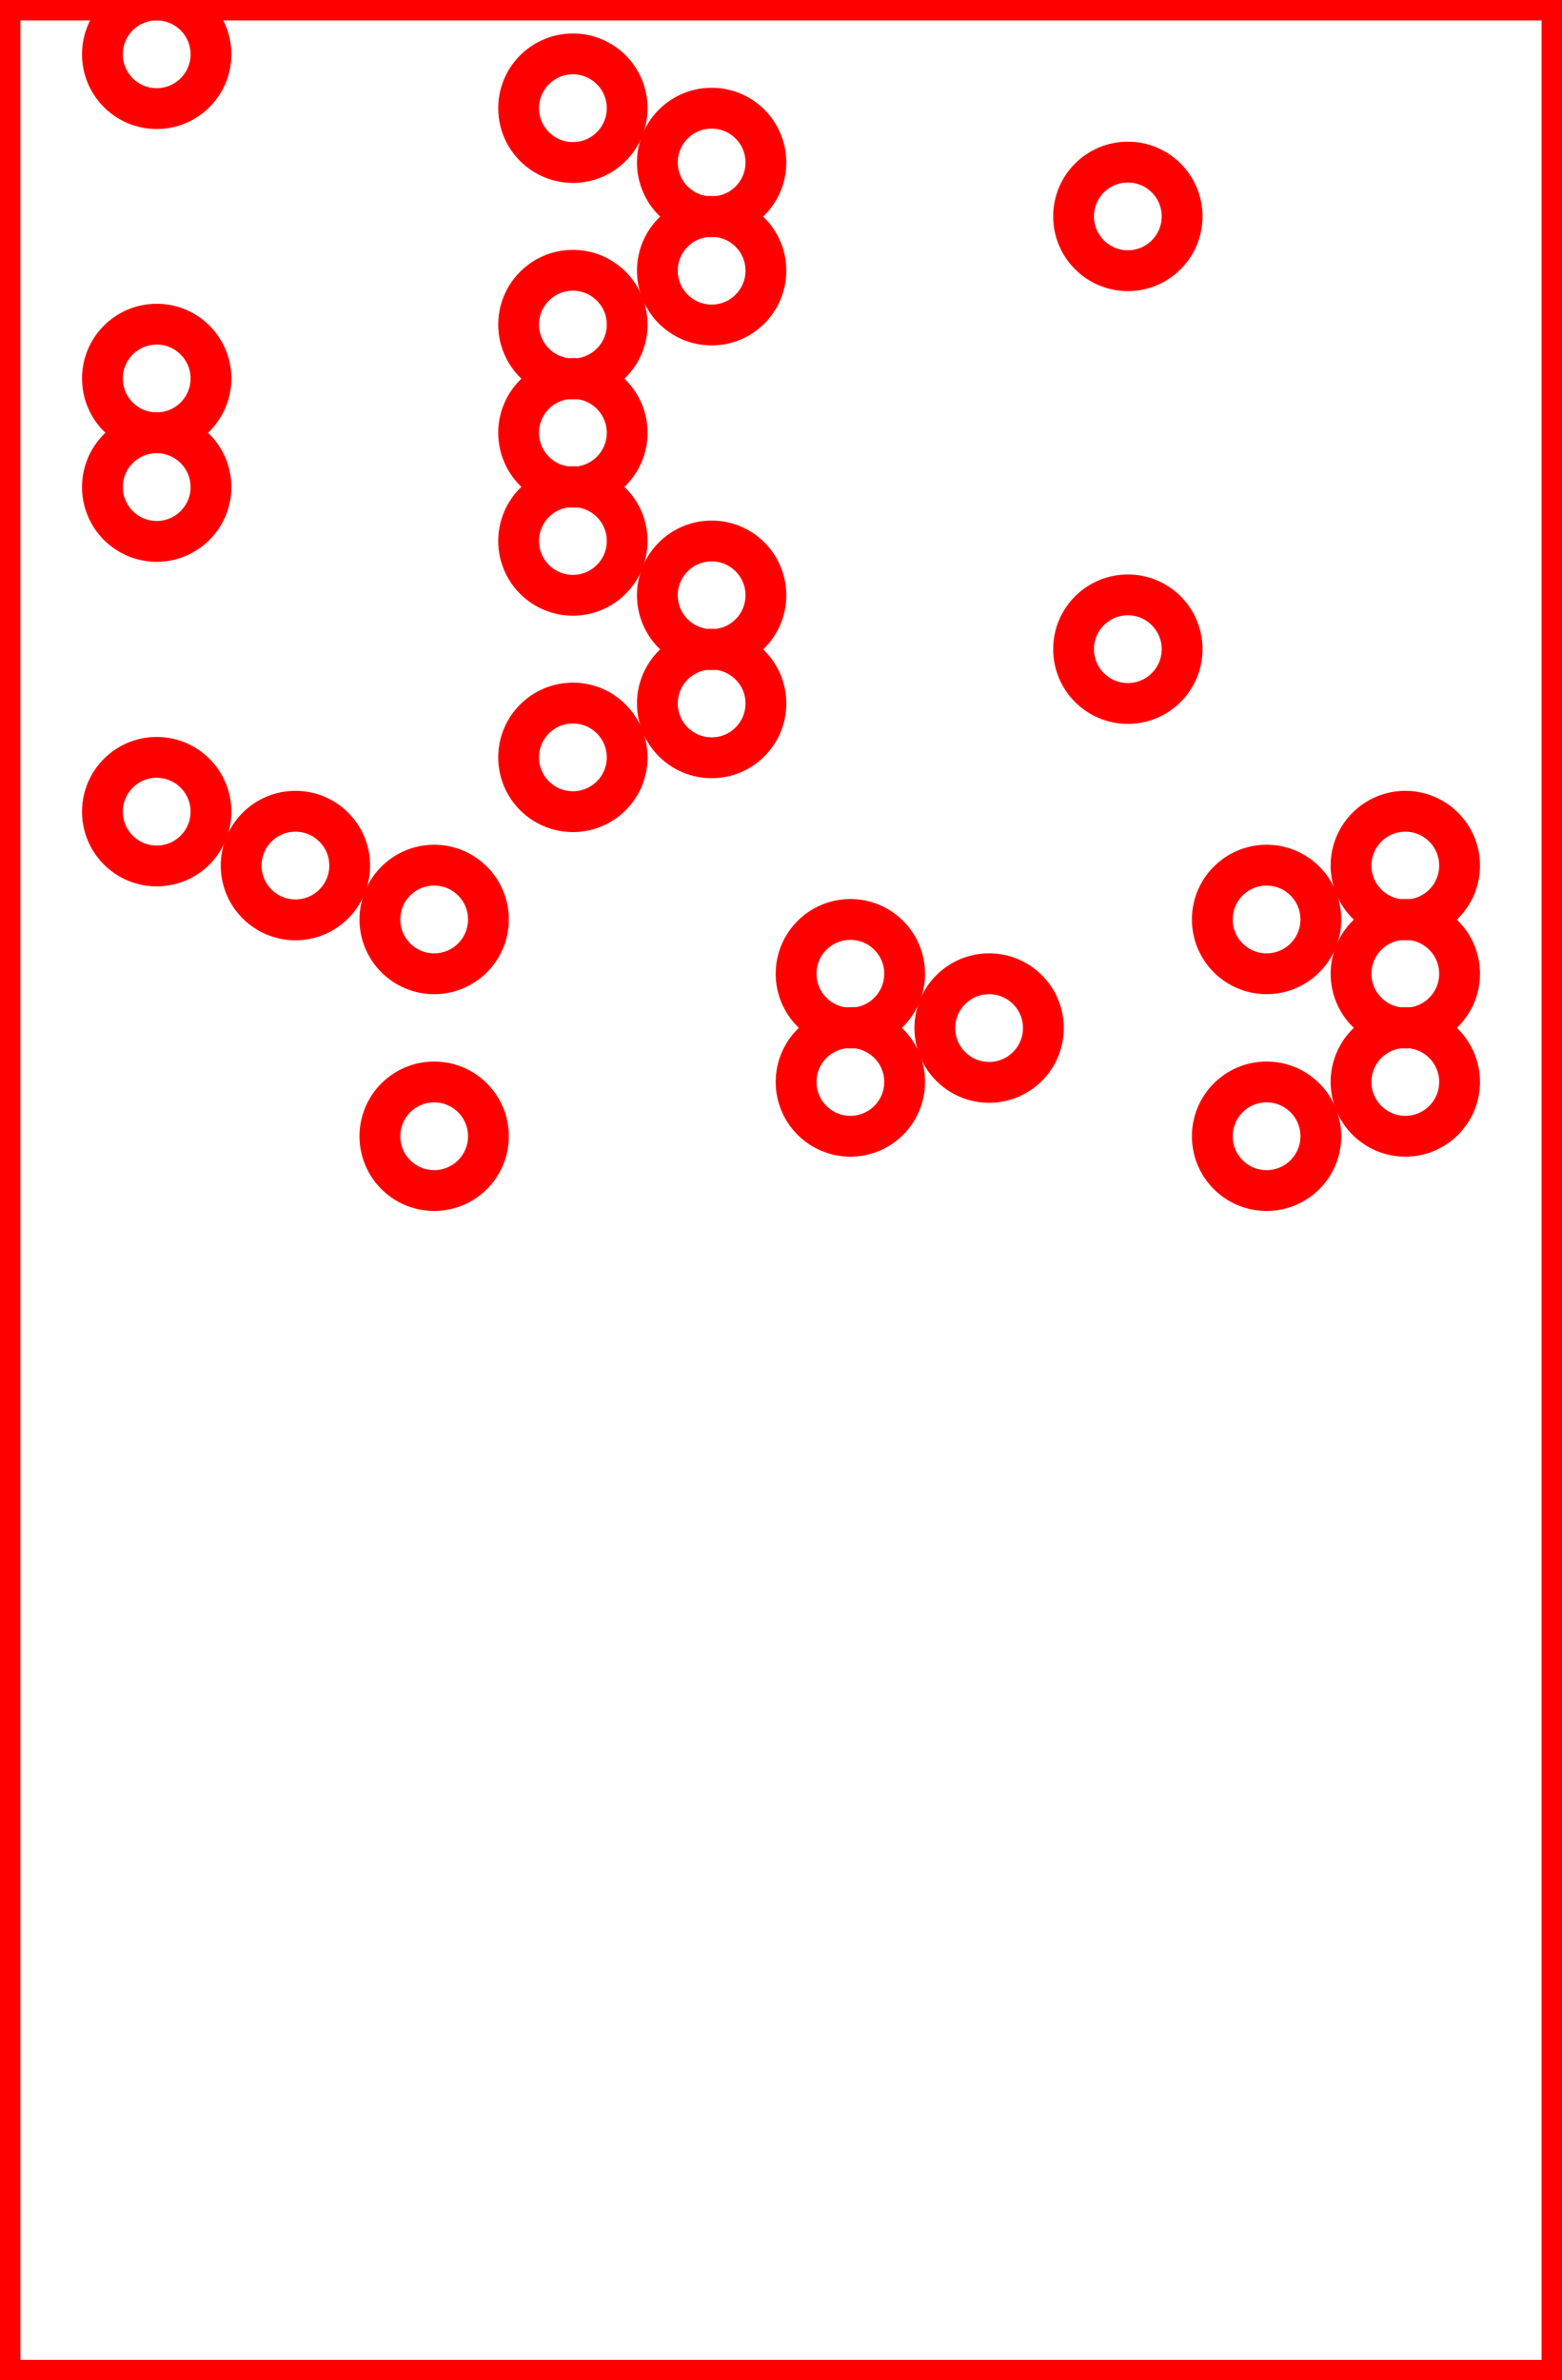 <?xml version="1.0" encoding="utf-8" ?>
<svg baseProfile="full" height="5.83in" version="1.1" viewBox="0,0,3.828,5.83" width="3.828in" xmlns="http://www.w3.org/2000/svg" xmlns:ev="http://www.w3.org/2001/xml-events" xmlns:xlink="http://www.w3.org/1999/xlink"><defs /><circle cx="0.384" cy="0.133" fill-opacity="0.0" r="0.133" stroke="red" stroke-width="0.1" /><circle cx="1.404" cy="0.265" fill-opacity="0.0" r="0.133" stroke="red" stroke-width="0.1" /><circle cx="1.744" cy="0.398" fill-opacity="0.0" r="0.133" stroke="red" stroke-width="0.1" /><circle cx="2.764" cy="0.53" fill-opacity="0.0" r="0.133" stroke="red" stroke-width="0.1" /><circle cx="1.744" cy="0.663" fill-opacity="0.0" r="0.133" stroke="red" stroke-width="0.1" /><circle cx="1.404" cy="0.795" fill-opacity="0.0" r="0.133" stroke="red" stroke-width="0.1" /><circle cx="0.384" cy="0.927" fill-opacity="0.0" r="0.133" stroke="red" stroke-width="0.1" /><circle cx="1.404" cy="1.06" fill-opacity="0.0" r="0.133" stroke="red" stroke-width="0.1" /><circle cx="0.384" cy="1.193" fill-opacity="0.0" r="0.133" stroke="red" stroke-width="0.1" /><circle cx="1.404" cy="1.325" fill-opacity="0.0" r="0.133" stroke="red" stroke-width="0.1" /><circle cx="1.744" cy="1.458" fill-opacity="0.0" r="0.133" stroke="red" stroke-width="0.1" /><circle cx="2.764" cy="1.59" fill-opacity="0.0" r="0.133" stroke="red" stroke-width="0.1" /><circle cx="1.744" cy="1.723" fill-opacity="0.0" r="0.133" stroke="red" stroke-width="0.1" /><circle cx="1.404" cy="1.855" fill-opacity="0.0" r="0.133" stroke="red" stroke-width="0.1" /><circle cx="0.384" cy="1.988" fill-opacity="0.0" r="0.133" stroke="red" stroke-width="0.1" /><circle cx="0.724" cy="2.12" fill-opacity="0.0" r="0.133" stroke="red" stroke-width="0.1" /><circle cx="3.444" cy="2.12" fill-opacity="0.0" r="0.133" stroke="red" stroke-width="0.1" /><circle cx="1.064" cy="2.252" fill-opacity="0.0" r="0.133" stroke="red" stroke-width="0.1" /><circle cx="3.104" cy="2.252" fill-opacity="0.0" r="0.133" stroke="red" stroke-width="0.1" /><circle cx="2.084" cy="2.385" fill-opacity="0.0" r="0.133" stroke="red" stroke-width="0.1" /><circle cx="3.444" cy="2.385" fill-opacity="0.0" r="0.133" stroke="red" stroke-width="0.1" /><circle cx="2.424" cy="2.518" fill-opacity="0.0" r="0.133" stroke="red" stroke-width="0.1" /><circle cx="2.084" cy="2.65" fill-opacity="0.0" r="0.133" stroke="red" stroke-width="0.1" /><circle cx="3.444" cy="2.65" fill-opacity="0.0" r="0.133" stroke="red" stroke-width="0.1" /><circle cx="1.064" cy="2.783" fill-opacity="0.0" r="0.133" stroke="red" stroke-width="0.1" /><circle cx="3.104" cy="2.783" fill-opacity="0.0" r="0.133" stroke="red" stroke-width="0.1" /><line stroke="red" stroke-width="0.1" x1="0" x2="0" y1="0" y2="5.83" /><line stroke="red" stroke-width="0.1" x1="0" x2="3.828" y1="0" y2="0" /><line stroke="red" stroke-width="0.1" x1="3.828" x2="0" y1="5.83" y2="5.83" /><line stroke="red" stroke-width="0.1" x1="3.828" x2="3.828" y1="5.83" y2="0" /></svg>
